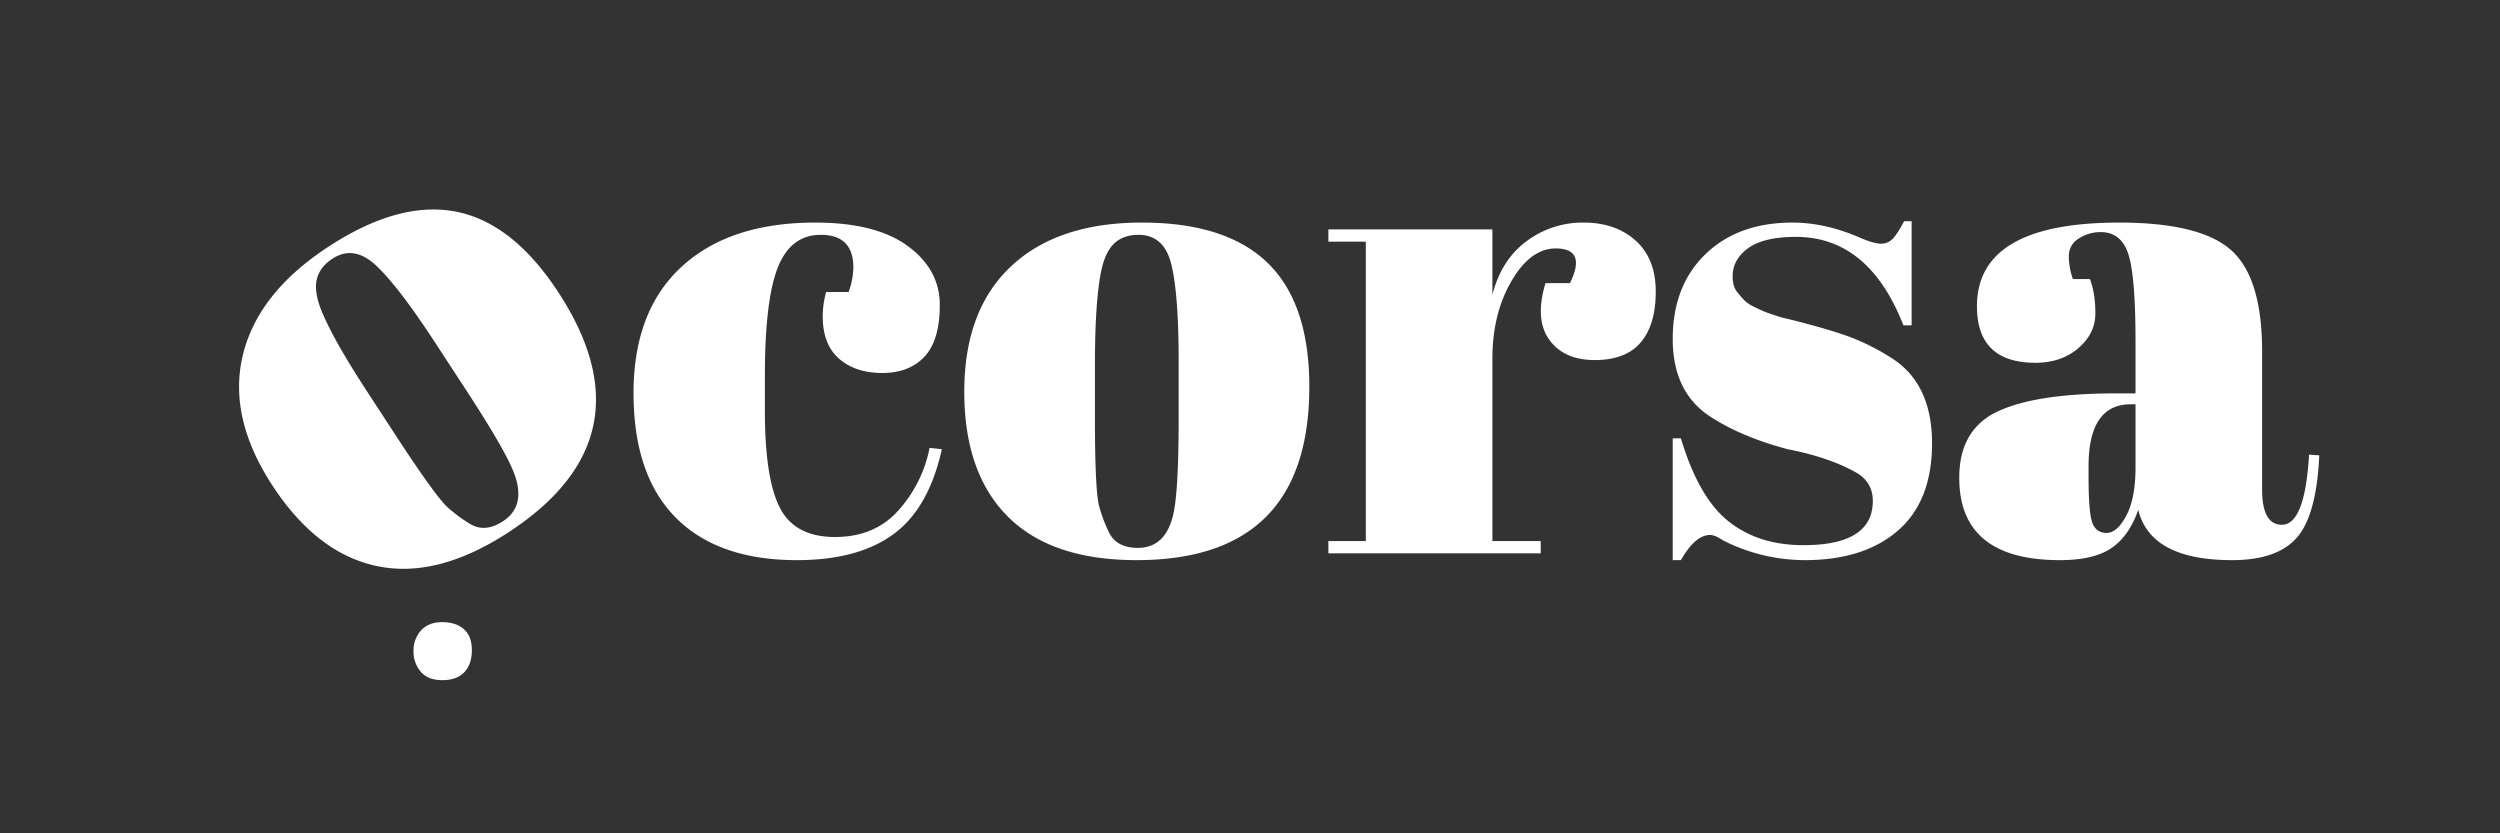 <svg xmlns="http://www.w3.org/2000/svg" width="1500" height="500" viewBox="300 800 1500 500">
  <rect x="300" y="800" width="1500" height="500" fill="#333333" stroke="none"/>
  <defs>
    <style>
      .cls-1 {
        fill: #fff;
        fill-rule: evenodd;
      }
    </style>
  </defs>
  <path id="corsa" class="cls-1" d="M812.017,960.5a45.115,45.115,0,0,1-2.859,14.7H795.683a54.551,54.551,0,0,0-2.041,14.7q0,16.755,9.8,25.32t25.929,8.57q16.125,0,25.317-9.8t9.187-31.032q0-21.226-19.192-35.321T789.15,933.55q-51.45,0-80.238,26.542t-28.787,75.748q0,49.2,25.317,74.72t72.683,25.52q37.152,0,58.392-15.92,20.824-15.51,28.583-50.63l-7.35-.82a78.563,78.563,0,0,1-18.375,37.16q-14.3,16.335-38.383,16.33t-33.075-17.56q-8.986-17.55-8.984-57.98v-21.23q0-45.333,7.759-64.93t25.725-19.6q19.6,0,19.6,19.6h0Zm191.5,149.86q-4.9,18.375-20.826,18.37-13.072,0-17.558-9.8a90.892,90.892,0,0,1-5.512-14.7q-2.661-8.97-2.655-53.49v-31.85q0-37.561,3.675-55.94Q963.1,951.112,968.607,946t14.5-5.1q15.513,0,19.807,18.171t4.28,57.779v34.71q0,45.735-3.67,58.8h0Zm-21.642,25.72q103.713,0,103.712-104.12,0-49.817-24.9-74.114-24.915-24.289-75.546-24.3t-78.6,26.337q-27.974,26.339-27.971,75.133t26.134,74.93q26.127,26.13,77.175,26.13h0ZM1241.99,969.892h-14.7q-6.54,21.648,2.24,33.888,8.775,12.255,27.36,12.25t27.56-10.61q8.985-10.618,8.99-30.424t-12.05-30.625q-12.045-10.815-31.24-10.821a56.025,56.025,0,0,0-34.3,11.229q-15.105,11.236-20.41,32.054v-39.2h-98.41v7.35h22.46V1124.65h-22.46V1132h127.4v-7.35h-28.99V1015.22q0-26.955,11.43-46.553t26.54-19.6q18.78,0,8.58,20.825h0Zm66.55,166.188q8.58-15.09,17.56-15.1,2.85,0,7.76,3.26a108.352,108.352,0,0,0,49,11.84q35.52,0,55.94-17.76t20.42-52.27q0-34.5-22.46-50.02a137.216,137.216,0,0,0-23.27-12.45q-12.255-5.1-40.02-12.047a59.288,59.288,0,0,1-7.55-2.041q-5.115-1.627-7.56-2.655t-6.12-2.858a20.732,20.732,0,0,1-5.31-3.471q-1.635-1.626-4.49-5.1t-2.86-9.6q0-10.2,9.39-16.945t28.58-6.738q43.7,0,64.52,53.083h4.9V932.733h-4.49q-4.1,7.763-6.94,10.617a9.47,9.47,0,0,1-6.95,2.858q-4.08,0-11.84-3.266-21.225-9.389-41.24-9.392-32.67,0-52.27,18.988t-19.6,50.842q0,31.845,22.46,46.55,18.78,12.24,46.55,19.6,24.9,4.89,40.84,13.88,10.2,5.715,10.2,17.15,0,26.55-41.65,26.54-26.94,0-44.91-14.29t-28.59-49.82h-4.9v73.09h4.9Zm190.08-89.22q-23.07,10.83-23.07,39.81,0,49.425,60.43,49.41,20.415,0,31.04-7.35,10.605-7.35,15.92-22.86,7.35,30.225,56.35,30.21,26.955,0,38.79-13.47t13.48-49.41l-6.13-.41q-2.445,42.06-16.33,42.06-11.85,0-11.84-21.23v-82.9q0-44.092-18.58-60.633t-67.17-16.537q-85.35,0-85.34,50.225,0,33.893,35.11,33.895,15.51,0,25.73-8.78,10.2-8.775,10.21-20.828t-3.27-20.62h-10.21a41,41,0,0,1-2.45-13.68,12.073,12.073,0,0,1,5.92-10.616,23.685,23.685,0,0,1,13.27-3.879q12.255,0,16.54,13.271t4.29,52.062v31.44h-11.84Q1521.695,1036.04,1498.62,1046.86Zm54.51,39.41v-6.54q0-37.14,25.32-37.16h2.86v37.98q0,18.375-5.51,28.79t-11.85,10.41q-6.33,0-8.57-6.13t-2.25-27.35h0Z"/>
  <path id="o" class="cls-1" d="M609.181,1085.98q5.938,18.075-7.4,26.77-10.948,7.155-20.061,1.39a89.684,89.684,0,0,1-12.65-9.3q-7.134-6.06-31.455-43.34l-17.406-26.68q-20.529-31.455-27.5-48.853-4.418-11.253-2.592-18.543t9.35-12.2q12.993-8.478,26.516,4.394t35.166,46.048l18.968,29.06q25,38.31,29.057,51.25h0Zm-4.066,33.38q86.856-56.685,29.955-143.886-27.222-41.717-61.362-48.454t-76.541,20.937q-42.4,27.672-51.434,65.013t17.635,78.21q26.668,40.86,62.834,48.47t78.913-20.29h0Z"/>
  <path id="_." data-name="." class="cls-1" d="M578.613,1203.29q4.5-4.8,4.5-13.2t-4.8-12.6q-4.8-4.2-13-4.2t-12.7,5a17.7,17.7,0,0,0-4.5,12.3,18.579,18.579,0,0,0,4.3,12.4q4.3,5.1,13,5.1T578.613,1203.29Z"/>
</svg>
